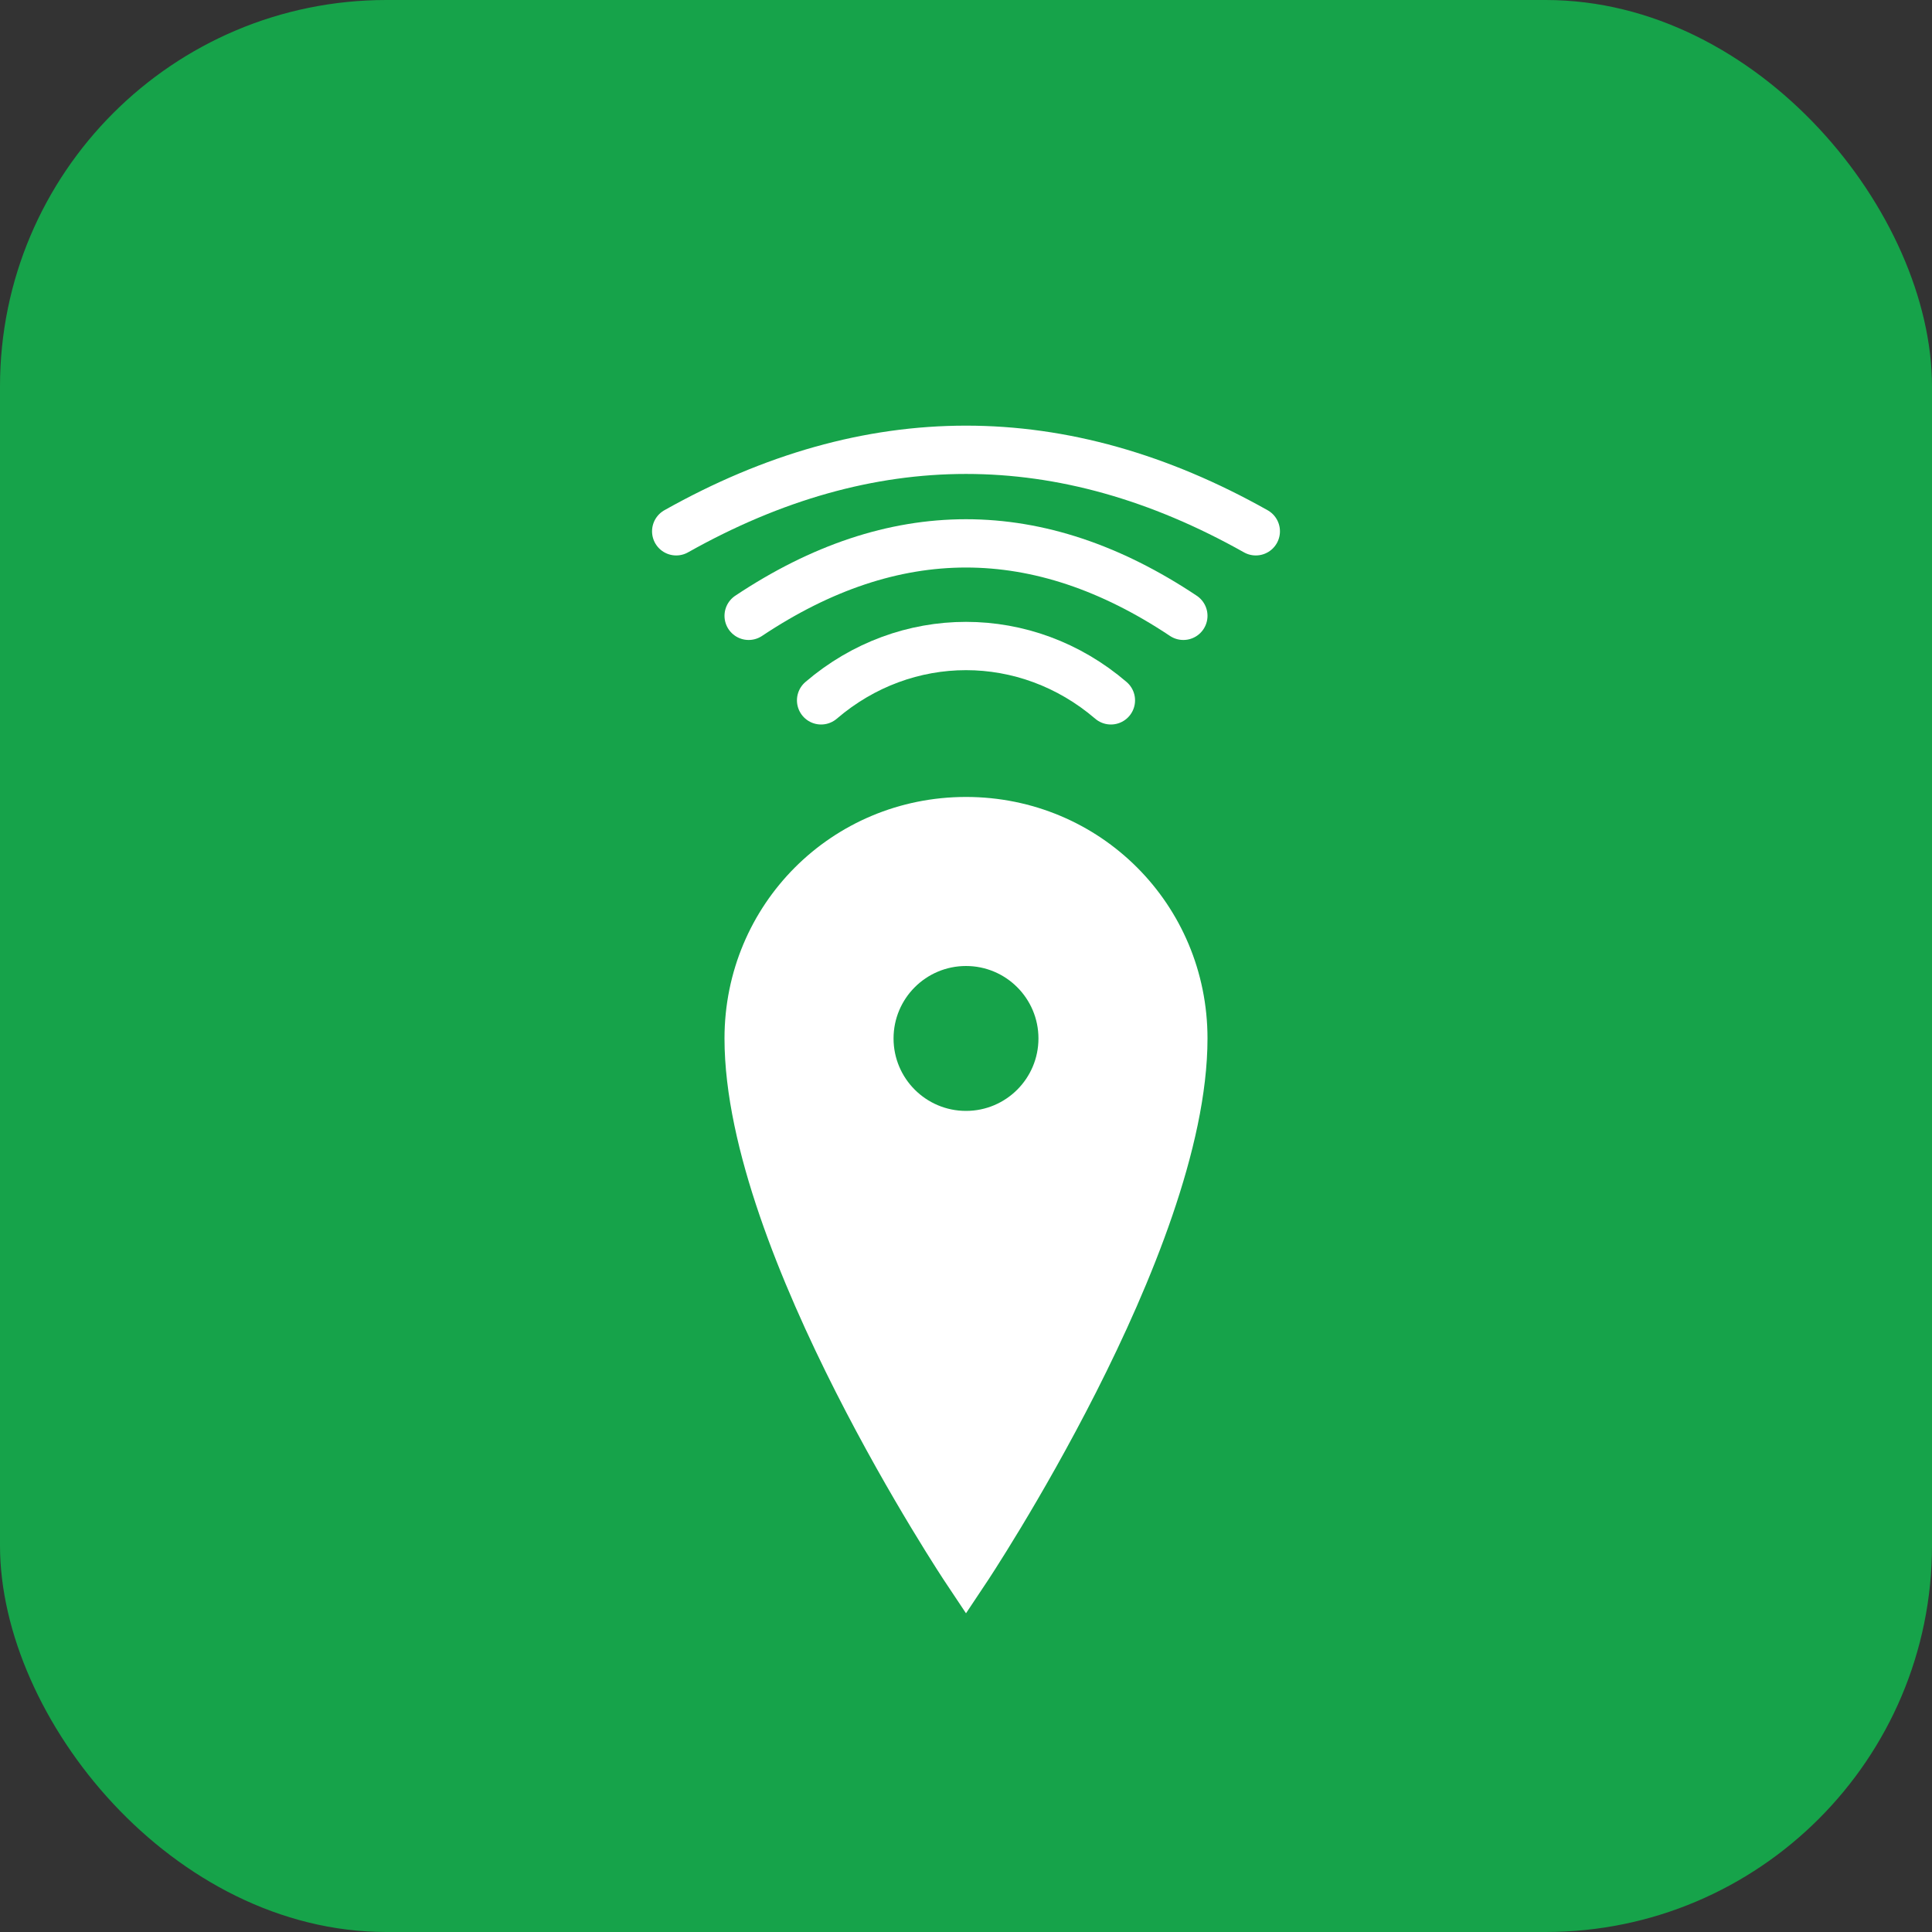 <svg xmlns="http://www.w3.org/2000/svg" width="40" height="40" viewBox="0 0 80 80">
  <rect x="0" y="0" width="80" height="80" fill="#333333" stroke="none"/>
  <style>
    .arc,
    .arc2,
    .arc3,
    .pin-group {
      animation: none;
      transform: none;
      opacity: 1;
    }
  </style>

  <!-- Green rounded background -->
  <rect width="80" height="80" rx="16" fill="#16A34A"/>

  <!-- Group for pin + signal, shifted downward -->
  <g transform="translate(0, 10)">
    <!-- Location pin group (static) -->
    <g class="pin-group">
      <path d="M40 24C35 24 31 28 31 33C31 41.5 40 55 40 55C40 55 49 41.5 49 33C49 28 45 24 40 24Z"
            fill="white" stroke="white" stroke-width="2"/>
      <circle cx="40" cy="33" r="3" fill="#16A34A"/>
    </g>

    <!-- Signal arcs (static) -->
    <path class="arc arc1" d="M34 19C37.5 16 42.5 16 46 19" stroke="white" stroke-width="2" stroke-linecap="round" fill="none"/>
    <path class="arc arc2" d="M31 15.5C37 11.5 43 11.5 49 15.5" stroke="white" stroke-width="2" stroke-linecap="round" fill="none"/>
    <path class="arc arc3" d="M28 12C36 7.5 44 7.5 52 12" stroke="white" stroke-width="2" stroke-linecap="round" fill="none"/>
  </g>
</svg>
